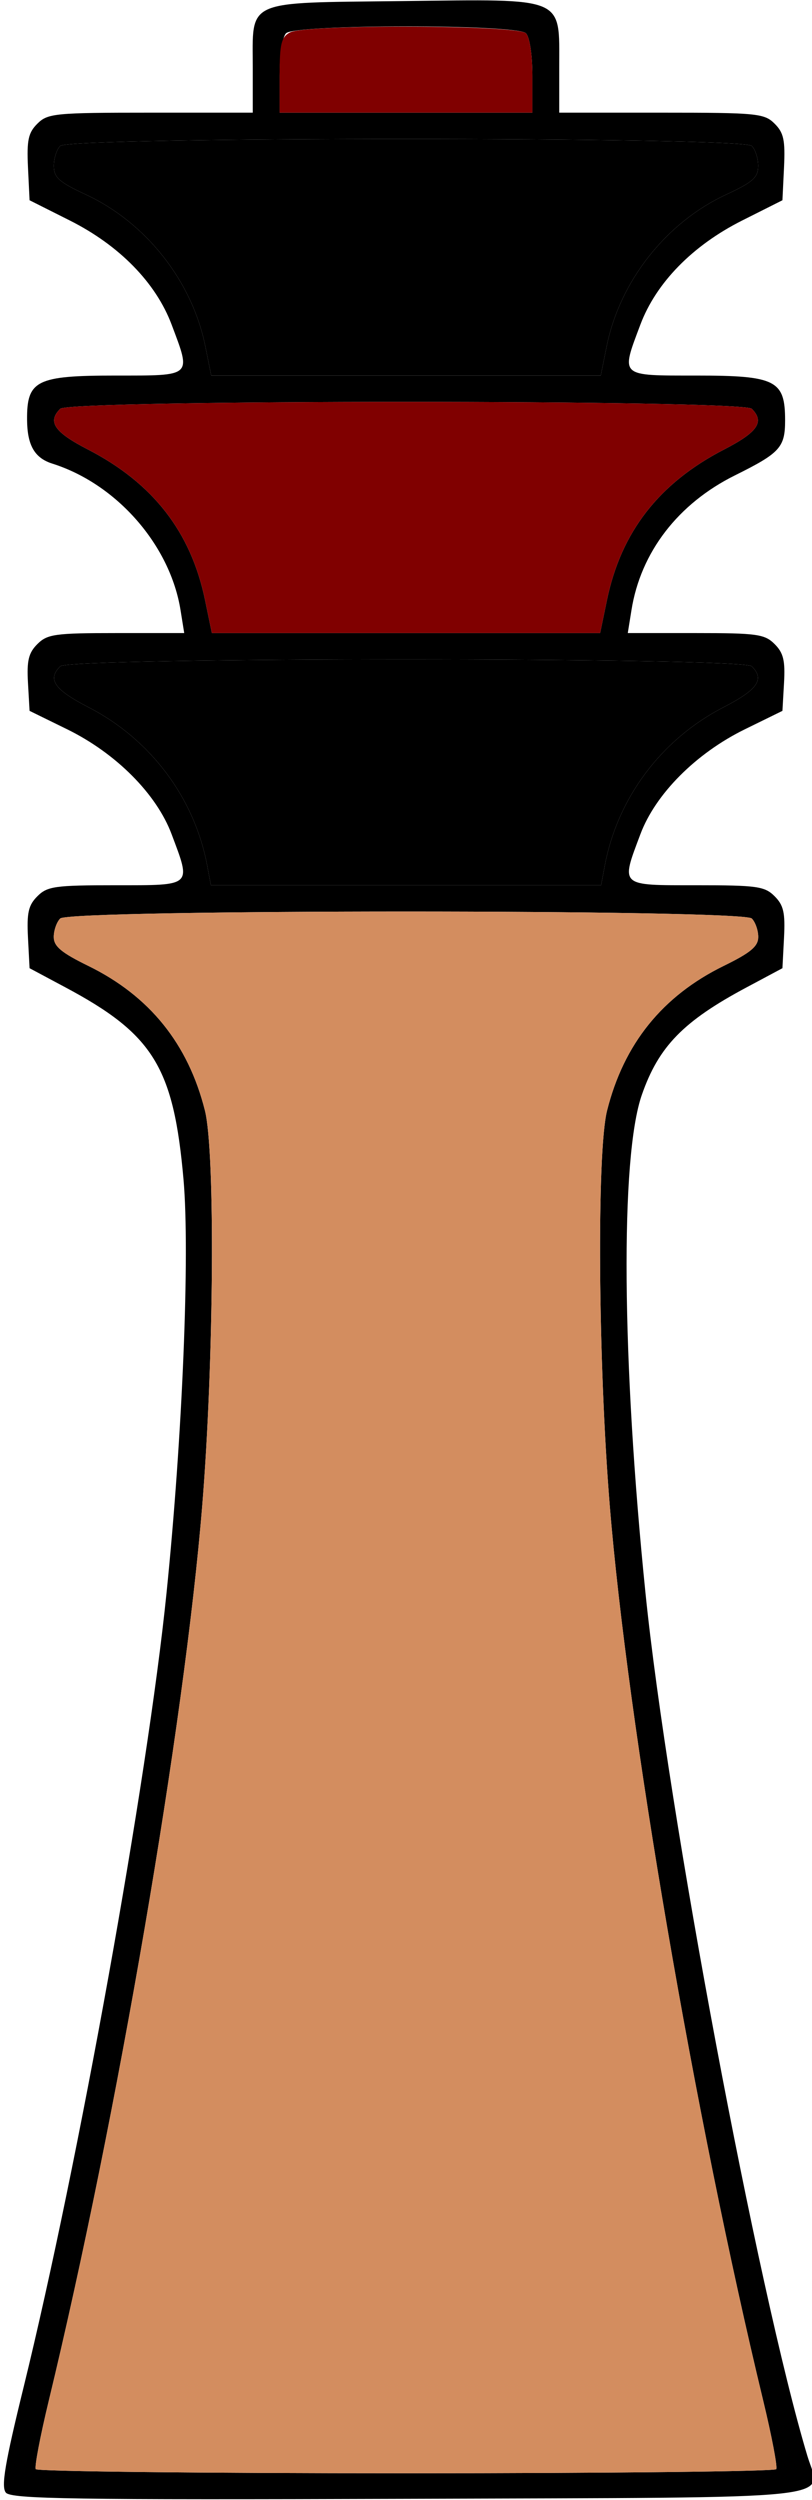 <?xml version="1.0" encoding="UTF-8" standalone="no"?>
<svg
   width="195px"
   height="600px"
   version="1.1"
   id="svg2884"
   sodipodi:docname="R11.svg"
   inkscape:version="1.2.2 (732a01da63, 2022-12-09)"
   xmlns:inkscape="http://www.inkscape.org/namespaces/inkscape"
   xmlns:sodipodi="http://sodipodi.sourceforge.net/DTD/sodipodi-0.dtd"
   xmlns="http://www.w3.org/2000/svg"
   xmlns:svg="http://www.w3.org/2000/svg">
  <defs
     id="defs2888" />
  <sodipodi:namedview
     id="namedview2886"
     pagecolor="#505050"
     bordercolor="#ffffff"
     borderopacity="1"
     inkscape:showpageshadow="0"
     inkscape:pageopacity="0"
     inkscape:pagecheckerboard="1"
     inkscape:deskcolor="#505050"
     showgrid="false"
     inkscape:zoom="1.3816667"
     inkscape:cx="97.708082"
     inkscape:cy="300.36188"
     inkscape:window-width="1920"
     inkscape:window-height="1009"
     inkscape:window-x="-8"
     inkscape:window-y="-8"
     inkscape:window-maximized="1"
     inkscape:current-layer="svg2884" />
  <g
     transform="translate(0000, 0000) scale(1, 1)"
     id="g2882">
    <path
       fill="#000000"
       stroke="none"
       d=" M 1.41 598.21 C 0.23 596.79 1.18 591.17 5.70 572.77 C 18.84 519.23 35.40 427.33 39.98 382.40 C 43.83 344.72 45.62 300.98 44.08 283.17 C 41.70 256.09 36.84 248.21 15.60 236.90 L 7.10 232.36 L 6.72 225.05 C 6.41 219.05 6.82 217.24 8.98 215.09 C 11.36 212.70 13.21 212.45 27.76 212.45 C 46.35 212.45 45.95 212.82 41.21 200.20 C 37.59 190.55 27.87 180.79 16.14 175.03 L 7.10 170.60 L 6.72 163.91 C 6.41 158.54 6.86 156.68 8.98 154.57 C 11.36 152.19 13.21 151.93 27.93 151.93 L 44.24 151.93 L 43.36 146.46 C 40.87 130.84 28.04 116.16 12.58 111.27 C 8.30 109.92 6.55 106.87 6.50 100.75 C 6.43 91.27 8.73 90.13 27.76 90.13 C 46.35 90.13 45.95 90.50 41.22 77.92 C 37.45 67.88 28.68 58.91 16.79 52.93 L 7.10 48.06 L 6.72 40.18 C 6.41 33.64 6.79 31.85 8.98 29.68 C 11.45 27.21 13.16 27.04 36.16 27.04 L 60.70 27.04 L 60.70 16.34 C 60.70 -0.30 58.44 0.71 96.69 0.26 C 136.06 -0.21 134.30 -0.95 134.30 16.09 L 134.30 27.04 L 158.84 27.04 C 181.84 27.04 183.55 27.21 186.02 29.68 C 188.21 31.85 188.59 33.64 188.28 40.18 L 187.90 48.06 L 178.21 52.93 C 166.32 58.91 157.55 67.88 153.78 77.92 C 149.05 90.50 148.65 90.13 167.24 90.13 C 186.31 90.13 188.54 91.26 188.54 100.88 C 188.54 107.37 187.32 108.71 176.56 114.05 C 162.84 120.84 153.84 132.54 151.64 146.46 L 150.76 151.93 L 167.07 151.93 C 181.79 151.93 183.64 152.19 186.02 154.57 C 188.14 156.68 188.59 158.54 188.28 163.91 L 187.90 170.60 L 178.86 175.03 C 167.13 180.79 157.41 190.55 153.79 200.20 C 149.05 212.82 148.65 212.45 167.24 212.45 C 181.79 212.45 183.64 212.70 186.02 215.09 C 188.18 217.24 188.59 219.05 188.28 225.05 L 187.90 232.36 L 179.40 236.90 C 164.10 245.05 158.16 251.14 154.11 262.83 C 148.94 277.82 149.31 326.42 155.02 382.40 C 160.36 434.76 181.93 549.62 193.90 589.43 C 197.13 600.15 205.05 599.32 97.85 599.69 C 17.54 599.96 2.69 599.74 1.41 598.21 M 186.41 592.58 C 186.75 592.04 185.34 584.67 183.29 576.17 C 166.83 508.00 150.72 414.03 146.42 361.16 C 143.63 326.83 143.29 276.44 145.79 266.52 C 149.81 250.52 159.07 239.03 173.76 231.82 C 180.30 228.62 182.09 227.11 182.09 224.86 C 182.09 223.27 181.39 221.28 180.54 220.43 C 178.30 218.20 16.70 218.20 14.46 220.43 C 13.61 221.28 12.91 223.27 12.91 224.86 C 12.91 227.11 14.70 228.62 21.24 231.82 C 35.93 239.03 45.19 250.52 49.21 266.52 C 51.71 276.44 51.37 326.83 48.58 361.16 C 44.28 414.03 28.17 508.00 11.71 576.17 C 9.66 584.67 8.25 592.04 8.59 592.58 C 8.92 593.12 48.93 593.56 97.50 593.56 C 146.07 593.56 186.08 593.12 186.41 592.58 M 145.24 207.72 C 148.29 191.51 158.84 177.42 173.70 169.76 C 181.98 165.50 183.67 163.04 180.54 159.91 C 178.30 157.69 16.70 157.69 14.46 159.91 C 11.33 163.04 13.02 165.50 21.30 169.76 C 36.16 177.42 46.71 191.51 49.76 207.72 L 50.65 212.45 L 97.50 212.45 L 144.35 212.45 L 145.24 207.72 M 145.77 143.96 C 149.16 127.64 158.29 115.92 173.87 107.88 C 181.98 103.70 183.66 101.23 180.54 98.11 C 178.30 95.88 16.70 95.88 14.46 98.11 C 11.34 101.23 13.02 103.70 21.13 107.88 C 36.71 115.92 45.84 127.64 49.23 143.96 L 50.88 151.93 L 97.50 151.93 L 144.12 151.93 L 145.77 143.96 M 145.69 83.11 C 148.83 67.51 159.96 53.38 174.40 46.69 C 180.81 43.71 182.06 42.59 182.07 39.85 C 182.09 38.05 181.39 35.87 180.54 35.02 C 178.30 32.79 16.70 32.79 14.46 35.02 C 13.61 35.87 12.91 38.05 12.93 39.85 C 12.94 42.59 14.19 43.71 20.60 46.69 C 35.04 53.38 46.17 67.51 49.31 83.11 L 50.73 90.13 L 97.50 90.13 L 144.27 90.13 L 145.69 83.11 M 127.85 18.28 C 127.85 13.18 127.20 8.88 126.30 7.98 C 124.10 5.79 70.90 5.79 68.70 7.98 C 67.80 8.88 67.15 13.18 67.15 18.28 L 67.15 27.04 L 97.50 27.04 L 127.85 27.04 L 127.85 18.28"
       id="path2870" />
    <path
       fill="#eeb0a1"
       stroke="none"
       d=" M 8.59 592.58 C 8.25 592.04 9.66 584.67 11.71 576.17 C 28.17 508.00 44.28 414.03 48.58 361.16 C 51.37 326.83 51.71 276.44 49.21 266.52 C 45.19 250.52 35.93 239.03 21.24 231.82 C 14.70 228.62 12.91 227.11 12.91 224.86 C 12.91 223.27 13.61 221.28 14.46 220.43 C 16.70 218.20 178.30 218.20 180.54 220.43 C 181.39 221.28 182.09 223.27 182.09 224.86 C 182.09 227.11 180.30 228.62 173.76 231.82 C 159.07 239.03 149.81 250.52 145.79 266.52 C 143.29 276.44 143.63 326.83 146.42 361.16 C 150.72 414.03 166.83 508.00 183.29 576.17 C 185.34 584.67 186.75 592.04 186.41 592.58 C 186.08 593.12 146.07 593.56 97.50 593.56 C 48.93 593.56 8.92 593.12 8.59 592.58"
       id="path2872"
       style="fill:#d38d5f" />
    <path
       fill="#eeb0a1"
       stroke="none"
       d=" M 49.76 207.72 C 46.71 191.51 36.16 177.42 21.30 169.76 C 13.02 165.50 11.33 163.04 14.46 159.91 C 16.70 157.69 178.30 157.69 180.54 159.91 C 183.67 163.04 181.98 165.50 173.70 169.76 C 158.84 177.42 148.29 191.51 145.24 207.72 L 144.35 212.45 L 97.50 212.45 L 50.65 212.45 L 49.76 207.72"
       id="path2874"
       style="fill:#000000" />
    <path
       fill="#eeb0a1"
       stroke="none"
       d=" M 49.23 143.96 C 45.84 127.64 36.71 115.92 21.13 107.88 C 13.02 103.70 11.34 101.23 14.46 98.11 C 16.70 95.88 178.30 95.88 180.54 98.11 C 183.66 101.23 181.98 103.70 173.87 107.88 C 158.29 115.92 149.16 127.64 145.77 143.96 L 144.12 151.93 L 97.50 151.93 L 50.88 151.93 L 49.23 143.96"
       id="path2876"
       style="fill:#800000" />
    <path
       fill="#eeb0a1"
       stroke="none"
       d=" M 49.31 83.11 C 46.17 67.51 35.04 53.38 20.60 46.69 C 14.19 43.71 12.94 42.59 12.93 39.85 C 12.91 38.05 13.61 35.87 14.46 35.02 C 16.70 32.79 178.30 32.79 180.54 35.02 C 181.39 35.87 182.09 38.05 182.07 39.85 C 182.06 42.59 180.81 43.71 174.40 46.69 C 159.96 53.38 148.83 67.51 145.69 83.11 L 144.27 90.13 L 97.50 90.13 L 50.73 90.13 L 49.31 83.11"
       id="path2878"
       style="fill:#000000" />
    <path
       fill="#eeb0a1"
       stroke="none"
       d=" M 67.15 18.08 C 67.15 10.52 67.55 8.90 69.64 7.78 C 73.34 5.81 124.30 5.99 126.30 7.98 C 127.20 8.88 127.85 13.18 127.85 18.28 L 127.85 27.04 L 97.50 27.04 L 67.15 27.04 L 67.15 18.08"
       id="path2880"
       style="fill:#800000" />
  </g>
</svg>
